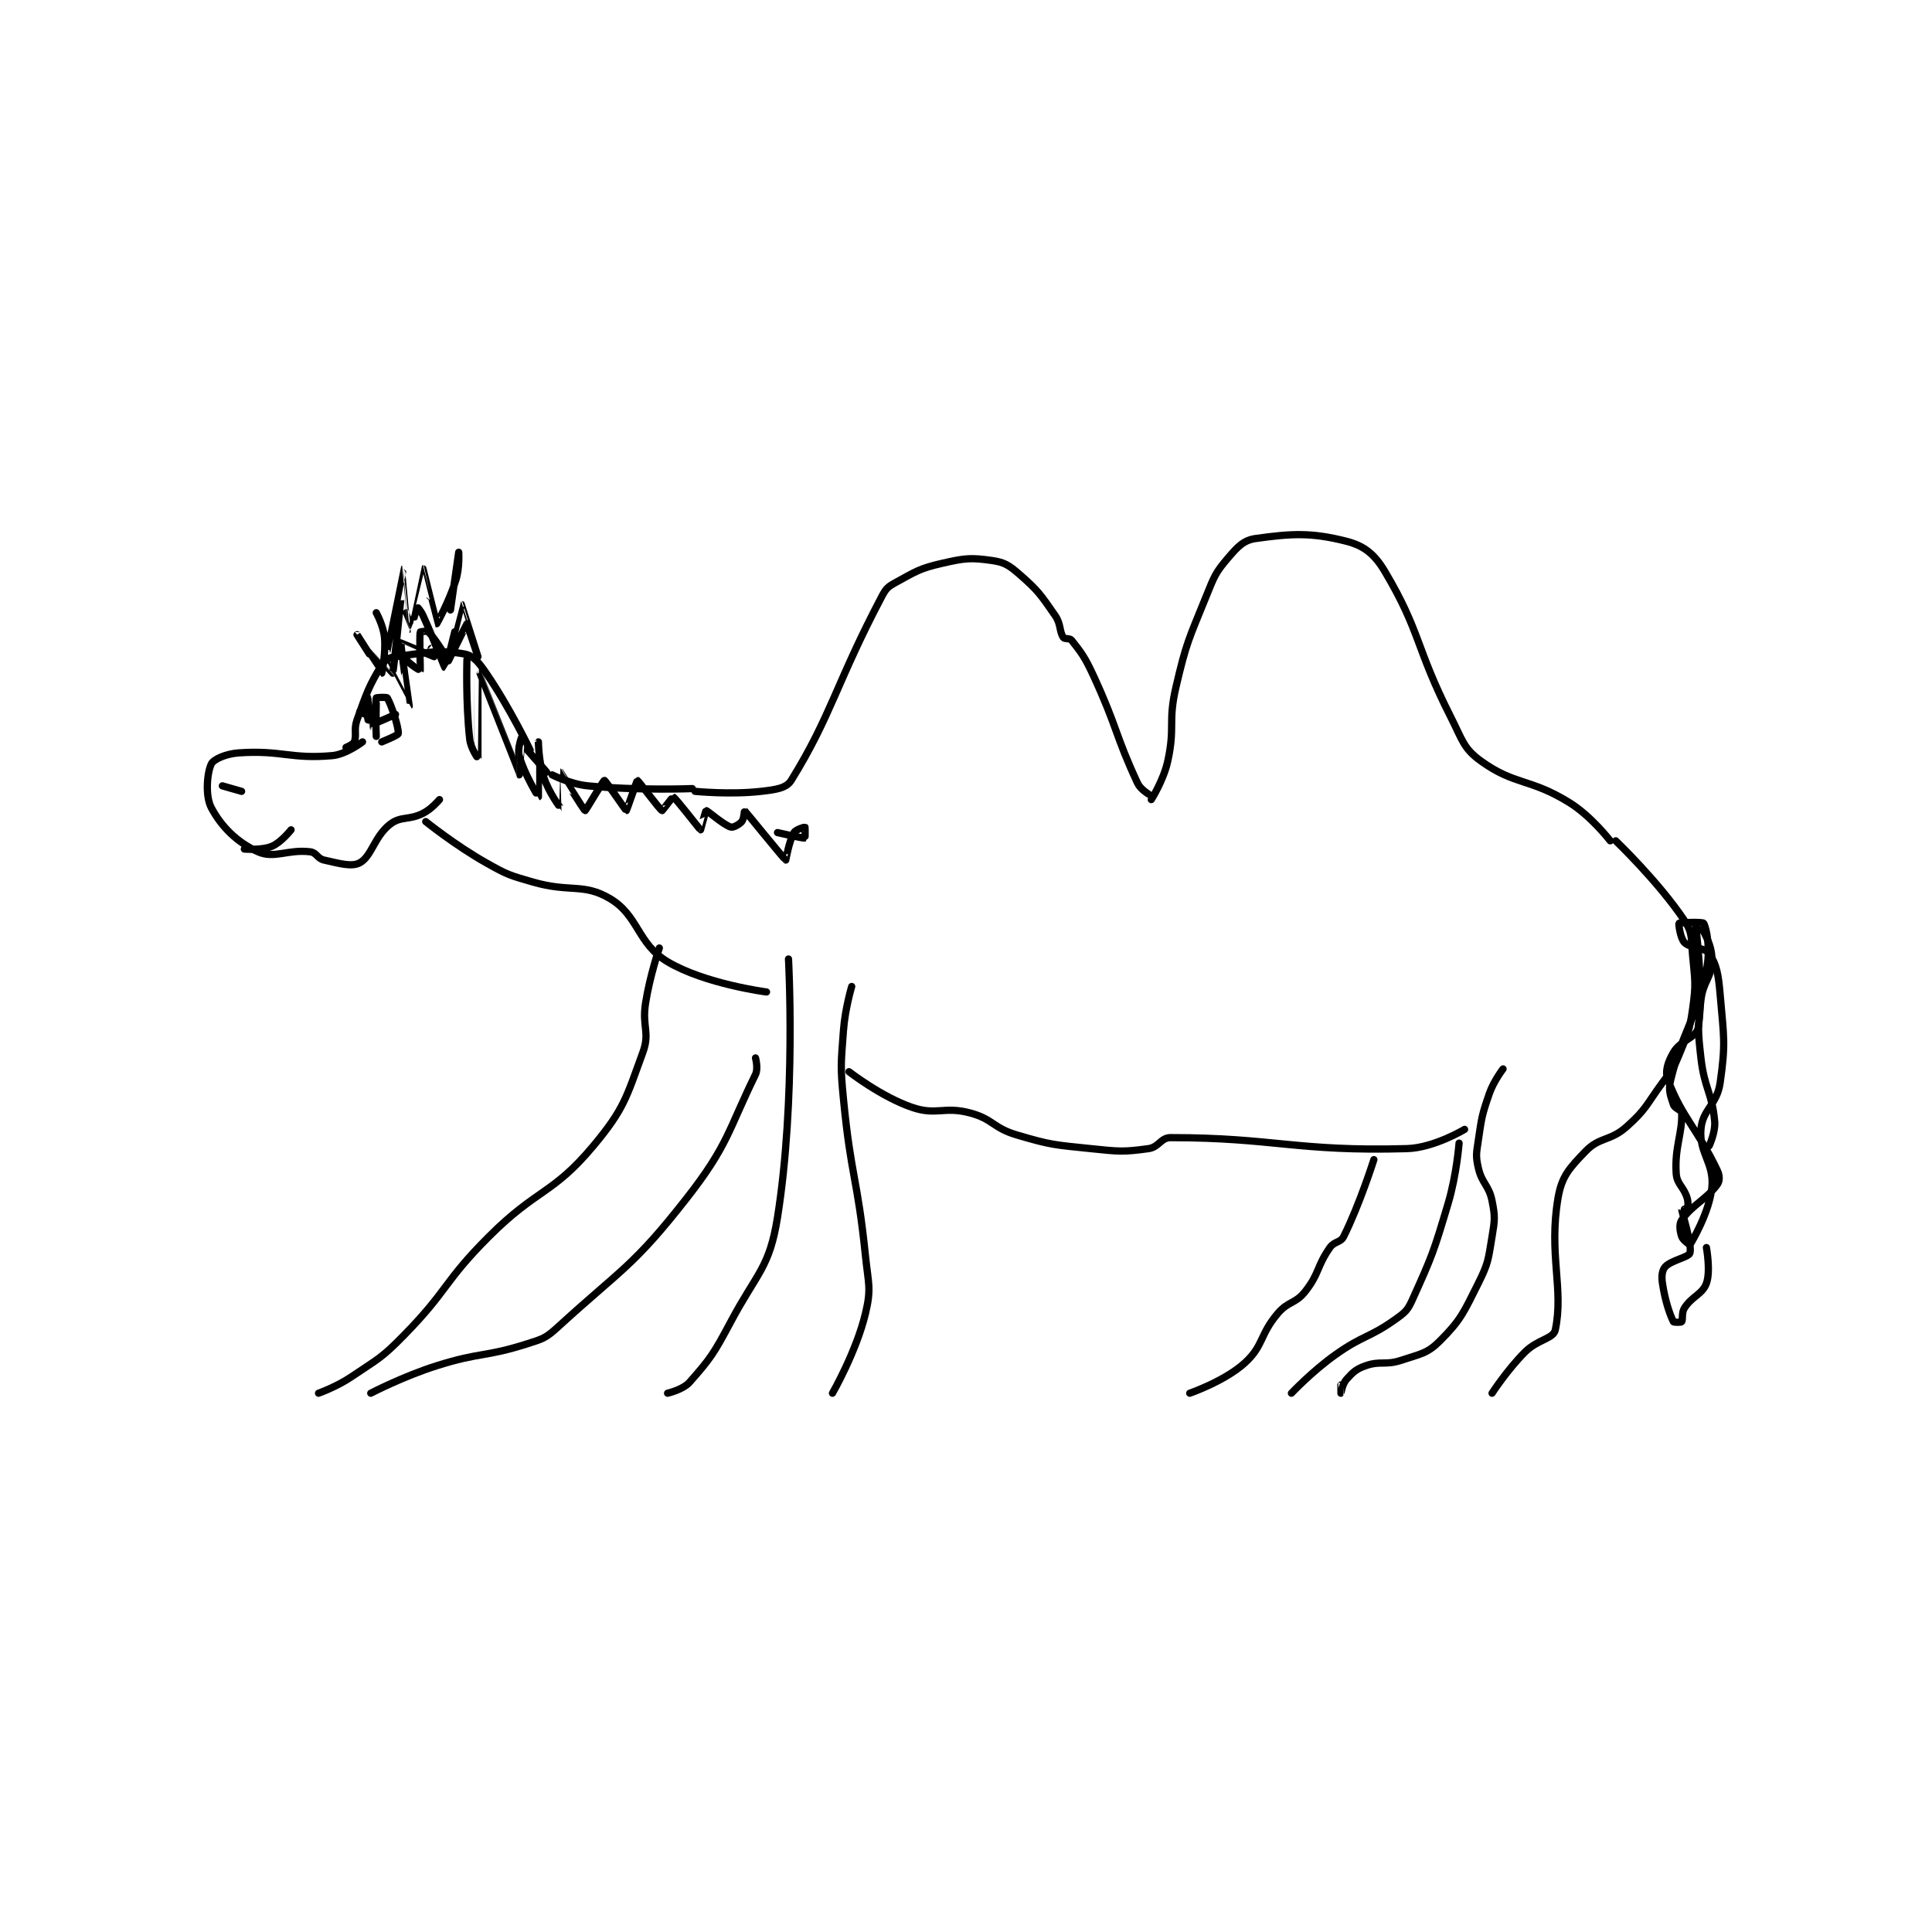 <?xml version="1.0" encoding="utf-8"?>
<!DOCTYPE svg PUBLIC "-//W3C//DTD SVG 1.1//EN" "http://www.w3.org/Graphics/SVG/1.1/DTD/svg11.dtd">
<svg viewBox="0 0 800 800" preserveAspectRatio="xMinYMin meet" xmlns="http://www.w3.org/2000/svg" version="1.1">
<g fill="none" stroke="black" stroke-linecap="round" stroke-linejoin="round" stroke-width="2.635">
<g transform="translate(87.52,222.985) scale(1.138) translate(-92,-171.133)">
<path id="0" d="M147 245.133 C147 245.133 141.112 249.679 136 250.133 C120.853 251.48 117.517 248.075 102 249.133 C97.302 249.454 92.846 251.441 92 253.133 C90.495 256.142 89.646 264.703 92 269.133 C95.682 276.065 101.483 281.793 109 285.133 C114.923 287.766 119.932 284.125 128 285.133 C130.282 285.419 130.577 287.595 133 288.133 C138.652 289.389 143.086 290.712 146 289.133 C150.347 286.779 151.27 279.618 157 275.133 C160.948 272.043 163.778 273.744 169 271.133 C172.17 269.548 175 266.133 175 266.133 "/>
<path id="1" d="M141 247.133 C141 247.133 143.623 246.076 144 245.133 C144.99 242.658 143.734 240.677 145 237.133 C148.516 227.289 149.309 224.84 154 217.133 C155.113 215.305 156.662 214.445 159 214.133 C169.88 212.683 175.057 211.507 184 213.133 C187.341 213.741 189.246 216.117 192 220.133 C200.596 232.67 208 248.133 208 248.133 "/>
<path id="2" d="M96 261.133 L103 263.133 "/>
<path id="3" d="M104 284.133 C104 284.133 110.313 284.651 114 283.133 C117.354 281.752 121 277.133 121 277.133 "/>
<path id="4" d="M152 243.133 C152 243.133 151.538 230.751 152 229.133 C152.038 229.001 155.77 228.76 156 229.133 C157.445 231.481 160.261 240.047 160 242.133 C159.922 242.759 154 245.133 154 245.133 "/>
<path id="5" d="M207 248.133 L214 256.133 "/>
<path id="6" d="M159 213.133 C159 213.133 158.999 205.133 159 205.133 C159.002 205.134 159.873 210.824 162 214.133 C163.724 216.815 167.993 219.144 168 219.133 C168.105 218.976 167.642 206.806 168 205.133 C168.017 205.056 170.536 204.669 171 205.133 C173.631 207.764 177.988 215.143 178 215.133 C178.19 214.975 182.982 195.135 183 195.133 C183.012 195.132 189 214.133 189 214.133 C189 214.133 185 202.133 185 202.133 C184.871 202.176 177.074 218.147 177 218.133 C176.83 218.101 173.188 208.346 169 199.133 C168.277 197.542 167.008 196.126 167 196.133 C166.93 196.203 165.007 203.137 165 203.133 C164.961 203.114 161.005 193.121 161 193.133 C160.983 193.175 158.226 219.95 158 220.133 C157.985 220.145 145 206.133 145 206.133 C145 206.133 153.947 220.128 154 220.133 C154.001 220.133 155.537 213.043 155 207.133 C154.614 202.888 152 198.133 152 198.133 C152 198.133 155.992 212.146 156 212.133 C156.023 212.096 161.996 182.137 162 182.133 C162.002 182.131 163.999 204.133 164 204.133 C164.001 204.133 168.987 182.136 169 182.133 C169.001 182.133 173.943 202.114 174 202.133 C174.008 202.136 178.571 194.028 181 186.133 C182.379 181.651 182 176.133 182 176.133 C182 176.133 179 197.133 179 197.133 "/>
<path id="7" d="M216 257.133 C216 257.133 222.61 260.507 229 261.133 C247.179 262.916 267 262.133 267 262.133 "/>
<path id="8" d="M268 263.133 C268 263.133 280.857 264.407 292 263.133 C297.319 262.525 301.205 262.03 303 259.133 C317.511 235.718 319.492 223.412 336 192.133 C337.494 189.303 338.247 188.635 341 187.133 C348.417 183.088 349.647 182.043 358 180.133 C366.187 178.262 368.365 178.043 376 179.133 C380.581 179.788 382.221 180.847 386 184.133 C392.86 190.099 393.711 191.53 399 199.133 C401.219 202.323 400.469 204.836 402 207.133 C402.459 207.822 404.364 207.324 405 208.133 C408.655 212.785 409.866 214.343 413 221.133 C421.709 240.002 420.795 242.492 429 260.133 C430.035 262.36 433 264.133 433 264.133 "/>
<path id="9" d="M434 266.133 C434 266.133 438.464 259.129 440 252.133 C442.773 239.501 440.003 237.978 443 225.133 C446.848 208.641 447.62 207.916 454 192.133 C456.936 184.87 457.328 183.584 462 178.133 C465.488 174.064 467.632 171.743 472 171.133 C485.076 169.309 492.29 168.888 505 172.133 C511.424 173.774 515.226 176.777 519 183.133 C532.143 205.268 530.058 210.619 543 236.133 C547.285 244.581 547.569 247.497 554 252.133 C566.219 260.942 571.775 258.356 586 267.133 C594.15 272.162 601 281.133 601 281.133 "/>
<path id="10" d="M603 281.133 C603 281.133 618.64 296.094 628 310.133 C631.074 314.745 630.399 316.718 631 323.133 C631.86 332.311 632.242 333.188 631 342.133 C629.843 350.464 629.22 351.23 626 359.133 C623.895 364.3 623.392 364.492 620 369.133 C613.987 377.361 614.143 378.756 607 385.133 C600.97 390.517 597.16 388.767 592 394.133 C586.136 400.232 583.347 403.171 582 411.133 C578.527 431.653 584.18 444.292 581 459.133 C580.317 462.322 574.583 462.55 570 467.133 C563.487 473.646 558 482.133 558 482.133 "/>
<path id="11" d="M562 364.133 C562 364.133 558.596 368.522 557 373.133 C554.265 381.034 554.241 381.753 553 390.133 C552.294 394.897 552.001 395.738 553 400.133 C554.312 405.908 556.844 406.355 558 412.133 C559.156 417.912 559.012 419.063 558 425.133 C556.612 433.46 556.726 434.682 553 442.133 C547.65 452.832 546.635 455.498 539 463.133 C534.419 467.714 532.002 467.8 525 470.133 C519.141 472.086 517.465 470.221 512 472.133 C508.51 473.355 507.383 474.486 505 477.133 C503.566 478.726 503.002 482.131 503 482.133 C502.999 482.134 503 479.133 503 479.133 "/>
<path id="12" d="M170 274.133 C170 274.133 180.693 282.755 192 289.133 C199.776 293.52 200.362 293.638 209 296.133 C222.502 300.034 227.388 296.445 237 302.133 C247.544 308.374 246.918 318.523 258 325.133 C271.585 333.236 294 336.133 294 336.133 "/>
<path id="13" d="M632 313.133 C632 313.133 634.698 313.529 635 314.133 C636.511 317.155 638.187 320.459 638 325.133 C637.757 331.217 634.784 332.27 634 339.133 C632.861 349.103 632.849 350.002 634 360.133 C635.292 371.503 638.008 372.549 639 383.133 C639.373 387.108 637 392.133 637 392.133 "/>
<path id="14" d="M255 320.133 C255 320.133 251.573 330.172 250 340.133 C248.626 348.834 251.695 350.757 249 358.133 C243.046 374.43 242.269 378.651 231 392.133 C216.12 409.936 210.565 407.569 193 425.133 C176.425 441.709 178.292 444.515 162 461.133 C153.748 469.55 152.787 469.503 143 476.133 C137.609 479.786 131 482.133 131 482.133 "/>
<path id="15" d="M290 360.133 C290 360.133 291.041 364.009 290 366.133 C280.065 386.401 280.071 391.876 265 411.133 C245.443 436.123 241.523 436.638 218 458.133 C213.69 462.072 212.664 462.331 207 464.133 C191.405 469.095 189.954 467.095 174 472.133 C161.804 475.985 150 482.133 150 482.133 "/>
<path id="16" d="M302 324.133 C302 324.133 304.832 375.186 298 418.133 C295.061 436.606 290.618 438.099 281 456.133 C274.869 467.628 273.678 469.454 266 478.133 C263.589 480.859 258 482.133 258 482.133 "/>
<path id="17" d="M325 334.133 C325 334.133 322.58 342.204 322 350.133 C321.106 362.355 320.804 362.871 322 375.133 C324.765 403.474 327.094 403.801 330 432.133 C331.055 442.423 332.205 443.945 330 453.133 C326.652 467.082 318 482.133 318 482.133 "/>
<path id="18" d="M324 365.133 C324 365.133 335.755 374.3 347 378.133 C355.888 381.163 358.518 377.638 368 380.133 C376.416 382.348 376.385 385.588 385 388.133 C397.67 391.877 398.614 391.739 412 393.133 C422.214 394.197 423.755 394.409 433 393.133 C436.765 392.614 437.493 389.133 441 389.133 C478.7 389.133 486.918 394.257 527 393.133 C536.892 392.856 548 386.133 548 386.133 "/>
<path id="19" d="M515 397.133 C515 397.133 509.838 413.457 504 425.133 C502.867 427.399 500.636 426.796 499 429.133 C494.136 436.082 495.225 438.533 490 445.133 C486.404 449.676 483.87 448.56 480 453.133 C473.382 460.955 474.919 464.863 468 471.133 C460.676 477.771 448 482.133 448 482.133 "/>
<path id="20" d="M546 391.133 C546 391.133 545.127 402.648 542 413.133 C536.758 430.71 536.21 432.195 529 448.133 C527.287 451.921 526.45 452.669 523 455.133 C513.188 462.142 511.202 460.884 501 468.133 C492.525 474.155 485 482.133 485 482.133 "/>
<path id="21" d="M185 215.133 C185 215.133 184.509 230.714 186 244.133 C186.376 247.514 188.999 251.139 189 251.133 C189.003 251.108 188.993 219.131 189 219.133 C189.016 219.14 203.973 257.093 204 257.133 C204.007 257.144 205 243.133 205 243.133 C205 243.133 203.279 247.491 204 250.133 C205.811 256.774 210.997 265.135 211 265.133 C211.01 265.126 211 245.134 211 245.133 C211 245.133 211.07 252.344 213 258.133 C214.836 263.64 218.996 269.135 219 269.133 C219.007 269.131 218.995 256.133 219 256.133 C219.033 256.137 227.527 270.045 228 270.133 C228.201 270.171 234.649 259.133 235 259.133 C235.401 259.133 242.806 270.133 243 270.133 C243.097 270.133 246.88 259.133 247 259.133 C247.269 259.133 255.092 269.714 256 270.133 C256.109 270.184 259.904 265.085 260 265.133 C261.024 265.645 269.695 277.006 270 277.133 C270.019 277.141 271.842 270.148 272 270.133 C272.507 270.087 278.228 275.28 281 276.133 C281.865 276.399 284.106 275.205 285 274.133 C285.81 273.162 285.97 270.107 286 270.133 C286.366 270.454 300.518 287.919 301 288.133 C301.03 288.147 302.184 281.246 304 278.133 C304.67 276.985 307.908 276.087 308 276.133 C308.061 276.164 308.062 280.121 308 280.133 C307.254 280.283 298 278.133 298 278.133 "/>
<path id="22" d="M159 235.133 C159 235.133 152.183 238.238 152 238.133 C151.862 238.054 152 231.133 152 231.133 C152 231.133 151.001 240.134 151 240.133 C150.999 240.132 149 229.134 149 229.133 C149 229.133 148.671 236.257 149 237.133 C149.046 237.257 152.002 237.135 152 237.133 C151.994 237.127 146 234.133 146 234.133 "/>
<path id="23" d="M155 215.133 C155 215.133 163.998 232.135 164 232.133 C164.005 232.128 160.732 209.669 161 209.133 C161.012 209.108 172.816 214.1 173 214.133 C173.022 214.137 172 211.133 172 211.133 "/>
<path id="24" d="M632 311.133 C632 311.133 635.23 336.035 633 349.133 C632.379 352.78 626.585 353.668 624 358.133 C621.97 361.639 620.819 364.961 622 368.133 C627.063 381.742 632.918 386.183 640 401.133 C640.853 402.933 640.865 404.936 640 406.133 C636.129 411.493 630.717 413.701 627 419.133 C625.981 420.622 626.344 423.166 627 425.133 C627.437 426.445 629.977 428.17 630 428.133 C630.503 427.31 637.12 416.373 638 407.133 C638.834 398.379 633.315 394.805 634 386.133 C634.581 378.774 639.833 377.301 641 369.133 C643.074 354.612 642.307 352.486 641 337.133 C640.374 329.773 639.738 326.135 637 322.133 C635.432 319.841 630.189 320.323 628 318.133 C626.484 316.618 625.836 311.298 626 311.133 C626.296 310.837 634.676 310.582 635 311.133 C636.077 312.964 637.578 320.638 636 328.133 C631.983 347.212 627.555 349.534 623 368.133 C622.077 371.904 622.89 373.803 624 377.133 C624.476 378.56 626.958 379.086 627 380.133 C627.294 387.493 624.384 392.579 625 402.133 C625.261 406.178 627.683 406.854 629 411.133 C629.515 412.806 629.2 414.733 629 415.133 C628.95 415.233 626.999 415.123 627 415.133 C627.084 416.474 630.866 428.101 630 431.133 C629.567 432.649 623.16 433.758 621 436.133 C619.868 437.378 619.611 439.543 620 442.133 C620.97 448.599 622.7 453.534 624 456.133 C624.122 456.377 626.791 456.395 627 456.133 C627.506 455.501 626.886 452.866 628 451.133 C630.792 446.791 634.54 446.148 636 442.133 C637.594 437.751 636 429.133 636 429.133 "/>
</g>
</g>
</svg>
